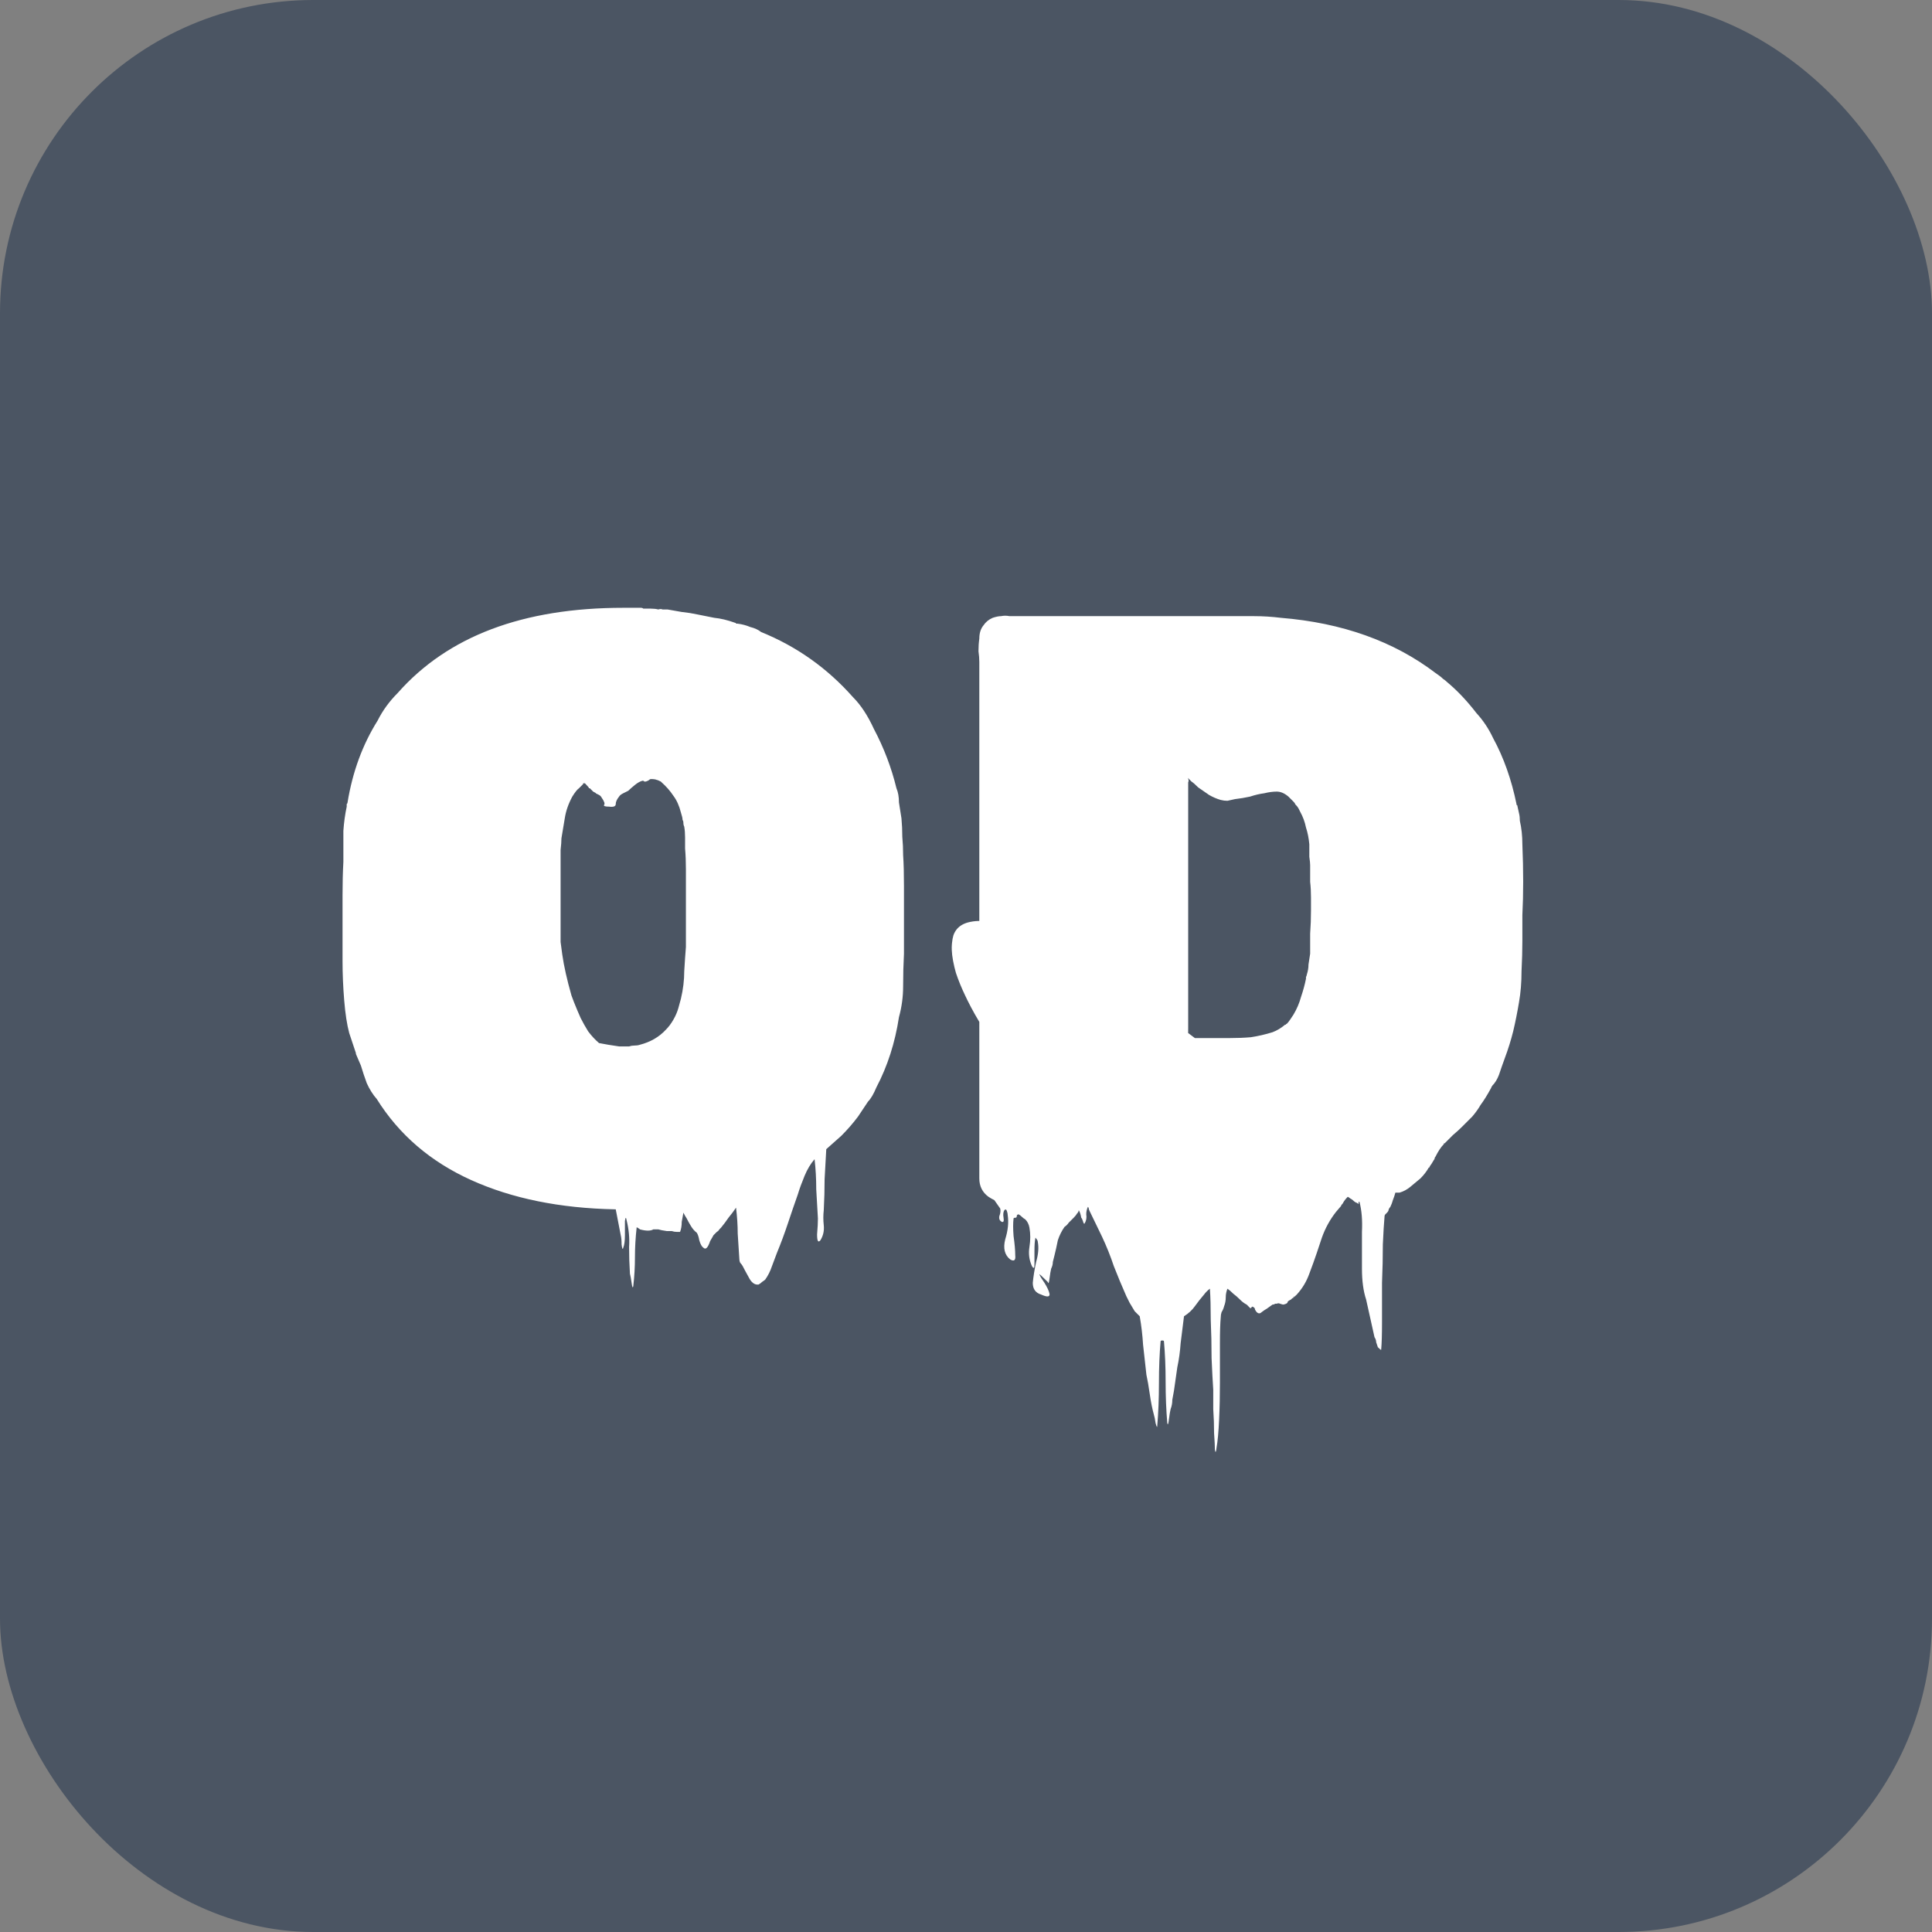 <svg width="37" height="37" viewBox="0 0 37 37" fill="none" xmlns="http://www.w3.org/2000/svg">
<rect x="0" y="0" width="37" height="37" fill="#808080" stroke="none"/>
<rect width="37" height="37" rx="6" fill="#4B5563"/>
<path d="M16.784 20.824C16.731 20.952 16.677 21.043 16.624 21.096L16.432 21.384C16.336 21.512 16.229 21.635 16.112 21.752L15.824 22.008C15.813 22.2 15.803 22.392 15.792 22.584C15.792 22.776 15.787 22.973 15.776 23.176C15.765 23.272 15.765 23.368 15.776 23.464C15.787 23.571 15.765 23.667 15.712 23.752C15.669 23.805 15.648 23.768 15.648 23.64C15.659 23.512 15.664 23.411 15.664 23.336C15.653 23.155 15.643 22.968 15.632 22.776C15.632 22.573 15.621 22.381 15.6 22.2C15.525 22.285 15.461 22.392 15.408 22.52C15.355 22.648 15.312 22.765 15.28 22.872C15.216 23.053 15.152 23.24 15.088 23.432C15.024 23.624 14.955 23.811 14.88 23.992C14.848 24.077 14.816 24.163 14.784 24.248C14.752 24.344 14.709 24.429 14.656 24.504C14.645 24.515 14.624 24.531 14.592 24.552C14.571 24.573 14.549 24.589 14.528 24.6C14.453 24.611 14.389 24.563 14.336 24.456C14.283 24.36 14.245 24.291 14.224 24.248C14.213 24.227 14.197 24.205 14.176 24.184C14.165 24.163 14.16 24.141 14.16 24.12C14.149 23.96 14.139 23.795 14.128 23.624C14.128 23.464 14.117 23.299 14.096 23.128C14.053 23.192 14.005 23.256 13.952 23.32C13.909 23.384 13.861 23.448 13.808 23.512C13.787 23.533 13.776 23.544 13.776 23.544C13.765 23.565 13.749 23.581 13.728 23.592C13.707 23.613 13.685 23.635 13.664 23.656C13.653 23.677 13.632 23.715 13.6 23.768C13.579 23.832 13.557 23.875 13.536 23.896C13.515 23.917 13.493 23.917 13.472 23.896C13.44 23.875 13.413 23.827 13.392 23.752C13.381 23.688 13.365 23.64 13.344 23.608C13.301 23.576 13.264 23.533 13.232 23.48C13.2 23.427 13.173 23.379 13.152 23.336C13.131 23.304 13.109 23.267 13.088 23.224C13.077 23.277 13.067 23.336 13.056 23.4C13.056 23.475 13.045 23.539 13.024 23.592C13.024 23.592 13.003 23.592 12.96 23.592C12.928 23.592 12.896 23.587 12.864 23.576C12.832 23.576 12.8 23.576 12.768 23.576C12.693 23.565 12.64 23.555 12.608 23.544H12.512C12.459 23.576 12.373 23.576 12.256 23.544C12.245 23.533 12.229 23.523 12.208 23.512C12.197 23.501 12.192 23.501 12.192 23.512C12.171 23.704 12.16 23.891 12.16 24.072C12.16 24.264 12.149 24.451 12.128 24.632C12.117 24.675 12.107 24.653 12.096 24.568C12.085 24.493 12.075 24.435 12.064 24.392C12.053 24.221 12.048 24.051 12.048 23.88C12.059 23.709 12.043 23.539 12 23.368C11.989 23.304 11.979 23.309 11.968 23.384C11.968 23.459 11.968 23.549 11.968 23.656C11.968 23.763 11.957 23.843 11.936 23.896C11.925 23.939 11.915 23.917 11.904 23.832C11.904 23.757 11.899 23.699 11.888 23.656L11.792 23.16H11.776C10.72 23.139 9.803 22.952 9.024 22.6C8.245 22.248 7.643 21.731 7.216 21.048C7.141 20.963 7.077 20.861 7.024 20.744C6.981 20.627 6.944 20.515 6.912 20.408L6.816 20.184V20.168C6.795 20.104 6.773 20.04 6.752 19.976C6.731 19.912 6.709 19.848 6.688 19.784C6.645 19.624 6.613 19.416 6.592 19.16C6.571 18.904 6.56 18.653 6.56 18.408C6.56 18.152 6.56 17.944 6.56 17.784C6.56 17.571 6.56 17.357 6.56 17.144C6.56 16.92 6.565 16.707 6.576 16.504V16.376C6.576 16.227 6.576 16.072 6.576 15.912C6.587 15.752 6.608 15.597 6.64 15.448C6.64 15.427 6.64 15.411 6.64 15.4C6.651 15.389 6.656 15.379 6.656 15.368C6.752 14.781 6.944 14.259 7.232 13.8C7.328 13.608 7.456 13.432 7.616 13.272C8.576 12.184 10.016 11.64 11.936 11.64H12.272C12.293 11.64 12.309 11.645 12.32 11.656C12.373 11.656 12.421 11.656 12.464 11.656C12.517 11.656 12.565 11.661 12.608 11.672C12.64 11.661 12.667 11.661 12.688 11.672C12.72 11.672 12.752 11.672 12.784 11.672L13.056 11.72C13.163 11.731 13.264 11.747 13.36 11.768C13.467 11.789 13.573 11.811 13.68 11.832C13.797 11.843 13.931 11.875 14.08 11.928C14.091 11.928 14.096 11.933 14.096 11.944C14.107 11.944 14.117 11.944 14.128 11.944C14.213 11.955 14.293 11.976 14.368 12.008C14.453 12.029 14.523 12.061 14.576 12.104C15.259 12.381 15.845 12.797 16.336 13.352C16.485 13.501 16.619 13.704 16.736 13.96C16.928 14.323 17.072 14.701 17.168 15.096C17.2 15.171 17.216 15.261 17.216 15.368L17.264 15.672C17.275 15.789 17.28 15.907 17.28 16.024C17.291 16.141 17.296 16.259 17.296 16.376C17.307 16.536 17.312 16.733 17.312 16.968C17.312 17.203 17.312 17.437 17.312 17.672C17.312 17.907 17.312 18.104 17.312 18.264C17.301 18.467 17.296 18.675 17.296 18.888C17.296 19.091 17.269 19.288 17.216 19.48C17.141 19.971 16.997 20.419 16.784 20.824ZM11.264 19.752C11.328 19.837 11.397 19.912 11.472 19.976C11.579 19.997 11.707 20.019 11.856 20.04H12.048C12.08 20.029 12.112 20.024 12.144 20.024C12.187 20.024 12.224 20.019 12.256 20.008C12.459 19.955 12.624 19.859 12.752 19.72C12.805 19.667 12.853 19.603 12.896 19.528C12.939 19.453 12.971 19.379 12.992 19.304L13.04 19.128C13.083 18.947 13.104 18.771 13.104 18.6C13.115 18.419 13.125 18.264 13.136 18.136V17.032C13.136 16.904 13.136 16.776 13.136 16.648C13.136 16.509 13.131 16.376 13.12 16.248C13.12 16.173 13.12 16.104 13.12 16.04C13.12 15.965 13.115 15.896 13.104 15.832C13.093 15.811 13.088 15.789 13.088 15.768C13.088 15.736 13.083 15.715 13.072 15.704C13.072 15.672 13.061 15.624 13.04 15.56C13.008 15.432 12.96 15.325 12.896 15.24C12.832 15.144 12.757 15.059 12.672 14.984L12.656 14.968C12.613 14.947 12.587 14.936 12.576 14.936C12.555 14.925 12.517 14.92 12.464 14.92C12.453 14.92 12.443 14.925 12.432 14.936C12.421 14.947 12.4 14.957 12.368 14.968C12.357 14.968 12.347 14.968 12.336 14.968C12.336 14.957 12.325 14.952 12.304 14.952C12.261 14.963 12.213 14.989 12.16 15.032C12.107 15.075 12.064 15.112 12.032 15.144C12.011 15.155 11.979 15.171 11.936 15.192C11.893 15.213 11.867 15.235 11.856 15.256C11.813 15.309 11.792 15.357 11.792 15.4C11.792 15.443 11.749 15.459 11.664 15.448C11.589 15.448 11.557 15.437 11.568 15.416C11.589 15.395 11.573 15.347 11.52 15.272C11.509 15.251 11.493 15.235 11.472 15.224C11.451 15.213 11.429 15.203 11.408 15.192C11.419 15.192 11.403 15.181 11.36 15.16C11.328 15.128 11.307 15.107 11.296 15.096C11.296 15.096 11.291 15.096 11.28 15.096C11.28 15.085 11.259 15.059 11.216 15.016C11.195 14.984 11.189 14.979 11.2 15C11.221 15.011 11.216 15.011 11.184 15C11.184 15 11.179 15 11.168 15C11.168 15 11.168 15.005 11.168 15.016C11.147 15.037 11.12 15.064 11.088 15.096C11.056 15.117 11.013 15.171 10.96 15.256C10.885 15.395 10.837 15.533 10.816 15.672C10.795 15.8 10.773 15.928 10.752 16.056C10.752 16.109 10.747 16.184 10.736 16.28C10.736 16.376 10.736 16.467 10.736 16.552V17.784C10.736 17.869 10.736 17.955 10.736 18.04C10.747 18.115 10.757 18.195 10.768 18.28C10.8 18.504 10.859 18.765 10.944 19.064L10.992 19.192C11.035 19.299 11.077 19.4 11.12 19.496C11.163 19.581 11.211 19.667 11.264 19.752ZM29.155 17.528V18.024C29.155 18.195 29.15 18.387 29.139 18.6C29.139 18.813 29.123 19.011 29.091 19.192C29.059 19.384 29.022 19.571 28.979 19.752C28.936 19.923 28.883 20.093 28.819 20.264C28.776 20.381 28.739 20.488 28.707 20.584C28.675 20.669 28.632 20.739 28.579 20.792C28.579 20.803 28.574 20.808 28.563 20.808C28.563 20.808 28.563 20.813 28.563 20.824C28.488 20.963 28.419 21.075 28.355 21.16C28.312 21.235 28.259 21.309 28.195 21.384C28.131 21.448 28.067 21.512 28.003 21.576C27.95 21.629 27.891 21.683 27.827 21.736C27.774 21.789 27.72 21.843 27.667 21.896C27.667 21.896 27.662 21.896 27.651 21.896C27.651 21.896 27.651 21.901 27.651 21.912C27.598 21.965 27.544 22.045 27.491 22.152C27.48 22.163 27.475 22.173 27.475 22.184C27.475 22.195 27.47 22.205 27.459 22.216L27.411 22.296C27.4 22.307 27.39 22.323 27.379 22.344C27.379 22.355 27.374 22.36 27.363 22.36C27.32 22.435 27.267 22.504 27.203 22.568C27.15 22.611 27.086 22.664 27.011 22.728C26.947 22.781 26.878 22.819 26.803 22.84H26.723C26.712 22.883 26.696 22.931 26.675 22.984C26.664 23.027 26.648 23.069 26.627 23.112C26.616 23.123 26.606 23.139 26.595 23.16C26.595 23.181 26.584 23.203 26.563 23.224C26.552 23.235 26.542 23.245 26.531 23.256C26.52 23.267 26.515 23.283 26.515 23.304C26.504 23.421 26.494 23.597 26.483 23.832C26.483 24.067 26.478 24.312 26.467 24.568C26.467 24.835 26.467 25.085 26.467 25.32C26.467 25.555 26.462 25.731 26.451 25.848C26.451 25.859 26.43 25.843 26.387 25.8C26.376 25.768 26.366 25.736 26.355 25.704C26.355 25.672 26.344 25.64 26.323 25.608L26.163 24.888C26.11 24.728 26.083 24.531 26.083 24.296C26.083 24.061 26.083 23.827 26.083 23.592C26.094 23.368 26.078 23.176 26.035 23.016C26.035 23.016 26.03 23.016 26.019 23.016C26.019 23.027 26.019 23.037 26.019 23.048C26.019 23.059 26.014 23.059 26.003 23.048C25.992 23.037 25.982 23.032 25.971 23.032C25.95 23.021 25.928 23.005 25.907 22.984C25.896 22.973 25.88 22.963 25.859 22.952C25.848 22.941 25.832 22.931 25.811 22.92C25.768 22.963 25.736 23.005 25.715 23.048C25.694 23.069 25.683 23.085 25.683 23.096L25.587 23.208C25.47 23.357 25.379 23.523 25.315 23.704L25.219 23.992C25.176 24.12 25.128 24.253 25.075 24.392C25.022 24.541 24.942 24.675 24.835 24.792C24.771 24.856 24.744 24.877 24.755 24.856C24.776 24.845 24.787 24.835 24.787 24.824L24.723 24.888C24.68 24.909 24.659 24.925 24.659 24.936C24.659 24.957 24.632 24.973 24.579 24.984C24.568 24.984 24.547 24.979 24.515 24.968C24.494 24.957 24.472 24.957 24.451 24.968C24.44 24.968 24.43 24.968 24.419 24.968C24.408 24.979 24.392 24.984 24.371 24.984L24.259 25.064C24.238 25.075 24.206 25.096 24.163 25.128C24.131 25.16 24.099 25.16 24.067 25.128C24.056 25.117 24.046 25.101 24.035 25.08C24.035 25.059 24.024 25.043 24.003 25.032C23.992 25.021 23.982 25.021 23.971 25.032C23.96 25.053 23.95 25.059 23.939 25.048C23.928 25.037 23.918 25.027 23.907 25.016C23.896 25.005 23.886 24.995 23.875 24.984C23.832 24.963 23.79 24.931 23.747 24.888C23.704 24.845 23.662 24.808 23.619 24.776C23.576 24.733 23.539 24.701 23.507 24.68C23.486 24.733 23.475 24.787 23.475 24.84C23.475 24.904 23.464 24.963 23.443 25.016C23.432 25.059 23.416 25.096 23.395 25.128C23.384 25.16 23.379 25.192 23.379 25.224C23.368 25.341 23.363 25.512 23.363 25.736C23.363 25.971 23.363 26.216 23.363 26.472C23.363 26.728 23.358 26.968 23.347 27.192C23.336 27.427 23.32 27.603 23.299 27.72C23.288 27.816 23.278 27.832 23.267 27.768C23.267 27.704 23.262 27.597 23.251 27.448C23.251 27.299 23.246 27.144 23.235 26.984C23.235 26.835 23.235 26.712 23.235 26.616C23.224 26.456 23.214 26.253 23.203 26.008C23.203 25.763 23.198 25.517 23.187 25.272C23.187 25.037 23.182 24.84 23.171 24.68C23.128 24.712 23.091 24.749 23.059 24.792C22.995 24.867 22.936 24.941 22.883 25.016C22.83 25.091 22.76 25.155 22.675 25.208C22.664 25.293 22.654 25.379 22.643 25.464C22.632 25.549 22.622 25.635 22.611 25.72C22.6 25.88 22.579 26.035 22.547 26.184C22.526 26.333 22.504 26.483 22.483 26.632C22.472 26.696 22.462 26.755 22.451 26.808C22.451 26.872 22.44 26.931 22.419 26.984C22.408 27.027 22.398 27.091 22.387 27.176C22.376 27.272 22.366 27.299 22.355 27.256C22.334 27.011 22.323 26.744 22.323 26.456C22.323 26.179 22.312 25.923 22.291 25.688C22.291 25.677 22.28 25.672 22.259 25.672C22.238 25.672 22.227 25.677 22.227 25.688C22.206 25.923 22.195 26.189 22.195 26.488C22.195 26.787 22.184 27.059 22.163 27.304C22.163 27.347 22.152 27.331 22.131 27.256C22.12 27.181 22.11 27.128 22.099 27.096C22.067 26.979 22.04 26.845 22.019 26.696C21.998 26.547 21.976 26.424 21.955 26.328C21.934 26.136 21.912 25.944 21.891 25.752C21.88 25.571 21.859 25.389 21.827 25.208L21.731 25.112C21.699 25.059 21.667 25.005 21.635 24.952C21.614 24.909 21.592 24.867 21.571 24.824C21.486 24.632 21.406 24.44 21.331 24.248C21.267 24.056 21.192 23.869 21.107 23.688L20.867 23.192C20.856 23.171 20.851 23.155 20.851 23.144C20.851 23.133 20.846 23.123 20.835 23.112C20.814 23.155 20.803 23.203 20.803 23.256C20.814 23.32 20.803 23.379 20.771 23.432C20.76 23.443 20.75 23.427 20.739 23.384C20.728 23.352 20.718 23.331 20.707 23.32C20.696 23.256 20.68 23.208 20.659 23.176C20.659 23.197 20.648 23.219 20.627 23.24C20.616 23.261 20.595 23.288 20.563 23.32C20.531 23.352 20.499 23.384 20.467 23.416C20.446 23.448 20.419 23.475 20.387 23.496C20.334 23.571 20.291 23.656 20.259 23.752C20.238 23.859 20.216 23.955 20.195 24.04C20.184 24.083 20.174 24.125 20.163 24.168C20.163 24.211 20.152 24.253 20.131 24.296C20.12 24.339 20.11 24.403 20.099 24.488C20.088 24.573 20.078 24.595 20.067 24.552C19.95 24.435 19.896 24.387 19.907 24.408C19.918 24.44 19.95 24.493 20.003 24.568C20.056 24.653 20.088 24.723 20.099 24.776C20.11 24.84 20.056 24.845 19.939 24.792C19.832 24.76 19.779 24.685 19.779 24.568C19.79 24.451 19.811 24.317 19.843 24.168C19.886 24.019 19.896 23.891 19.875 23.784C19.875 23.763 19.864 23.741 19.843 23.72C19.832 23.699 19.827 23.699 19.827 23.72C19.816 23.773 19.811 23.853 19.811 23.96C19.811 24.067 19.811 24.152 19.811 24.216C19.811 24.291 19.795 24.301 19.763 24.248C19.71 24.131 19.694 24.008 19.715 23.88C19.736 23.752 19.736 23.629 19.715 23.512C19.704 23.448 19.678 23.395 19.635 23.352C19.614 23.341 19.592 23.325 19.571 23.304C19.55 23.283 19.528 23.267 19.507 23.256C19.496 23.256 19.486 23.261 19.475 23.272C19.475 23.293 19.47 23.309 19.459 23.32C19.427 23.32 19.411 23.325 19.411 23.336C19.4 23.421 19.4 23.533 19.411 23.672C19.432 23.821 19.443 23.944 19.443 24.04C19.454 24.136 19.422 24.163 19.347 24.12C19.24 24.035 19.208 23.907 19.251 23.736C19.304 23.565 19.32 23.411 19.299 23.272C19.299 23.251 19.294 23.224 19.283 23.192C19.272 23.16 19.256 23.155 19.235 23.176C19.214 23.208 19.208 23.256 19.219 23.32C19.23 23.384 19.219 23.411 19.187 23.4C19.144 23.379 19.128 23.341 19.139 23.288C19.16 23.235 19.166 23.187 19.155 23.144L19.043 22.984C19 22.963 18.963 22.941 18.931 22.92C18.814 22.835 18.755 22.717 18.755 22.568V19.56C18.552 19.229 18.403 18.92 18.307 18.632C18.222 18.333 18.206 18.093 18.259 17.912C18.323 17.731 18.488 17.64 18.755 17.64V12.68C18.755 12.616 18.75 12.547 18.739 12.472C18.739 12.387 18.744 12.307 18.755 12.232C18.755 12.125 18.782 12.04 18.835 11.976C18.878 11.912 18.936 11.864 19.011 11.832C19.075 11.811 19.128 11.8 19.171 11.8C19.224 11.789 19.278 11.789 19.331 11.8C19.395 11.8 19.454 11.8 19.507 11.8H23.507C23.678 11.8 23.848 11.8 24.019 11.8C24.19 11.8 24.36 11.811 24.531 11.832C25.704 11.928 26.691 12.28 27.491 12.888C27.555 12.931 27.603 12.968 27.635 13C27.667 13.021 27.694 13.043 27.715 13.064C27.907 13.224 28.094 13.421 28.275 13.656C28.403 13.795 28.51 13.955 28.595 14.136C28.798 14.509 28.947 14.931 29.043 15.4C29.043 15.411 29.043 15.416 29.043 15.416C29.054 15.416 29.059 15.421 29.059 15.432C29.07 15.475 29.08 15.523 29.091 15.576C29.102 15.619 29.107 15.667 29.107 15.72C29.139 15.859 29.155 16.008 29.155 16.168C29.176 16.669 29.176 17.123 29.155 17.528ZM22.819 14.968L22.723 14.872C22.606 14.755 22.558 14.701 22.579 14.712C22.6 14.723 22.638 14.76 22.691 14.824C22.755 14.888 22.776 14.941 22.755 14.984V19.688C22.755 20.467 22.664 21.037 22.483 21.4C22.312 21.763 22.078 21.96 21.779 21.992C21.491 22.024 21.176 21.944 20.835 21.752C20.494 21.549 20.158 21.277 19.827 20.936C19.496 20.595 19.198 20.232 18.931 19.848C18.675 19.464 18.483 19.101 18.355 18.76C18.227 18.408 18.195 18.131 18.259 17.928C18.334 17.715 18.531 17.619 18.851 17.64C19.171 17.651 19.646 17.827 20.275 18.168C20.915 18.499 21.742 19.037 22.755 19.784L22.883 19.88H23.555C23.694 19.88 23.827 19.875 23.955 19.864C24.094 19.843 24.232 19.811 24.371 19.768C24.456 19.736 24.536 19.688 24.611 19.624C24.622 19.624 24.627 19.624 24.627 19.624C24.627 19.613 24.632 19.608 24.643 19.608C24.664 19.587 24.686 19.56 24.707 19.528C24.728 19.496 24.75 19.464 24.771 19.432C24.835 19.325 24.883 19.213 24.915 19.096C24.958 18.968 24.99 18.851 25.011 18.744C25.011 18.733 25.011 18.723 25.011 18.712C25.022 18.691 25.027 18.675 25.027 18.664C25.048 18.6 25.059 18.536 25.059 18.472C25.07 18.397 25.08 18.328 25.091 18.264C25.091 18.147 25.091 18.019 25.091 17.88C25.102 17.731 25.107 17.581 25.107 17.432V17.192C25.107 17.085 25.102 16.984 25.091 16.888C25.091 16.781 25.091 16.675 25.091 16.568C25.091 16.536 25.086 16.483 25.075 16.408C25.075 16.323 25.075 16.243 25.075 16.168C25.064 16.051 25.043 15.944 25.011 15.848C24.99 15.741 24.952 15.64 24.899 15.544C24.899 15.544 24.888 15.523 24.867 15.48C24.856 15.459 24.835 15.432 24.803 15.4C24.803 15.389 24.792 15.373 24.771 15.352L24.675 15.256C24.6 15.192 24.526 15.16 24.451 15.16C24.376 15.16 24.296 15.171 24.211 15.192C24.126 15.203 24.035 15.224 23.939 15.256C23.843 15.277 23.747 15.293 23.651 15.304C23.608 15.315 23.56 15.325 23.507 15.336C23.464 15.336 23.422 15.331 23.379 15.32C23.304 15.299 23.23 15.267 23.155 15.224C23.08 15.171 23.011 15.123 22.947 15.08C22.894 15.027 22.851 14.989 22.819 14.968Z" fill="white"/>
</svg>
